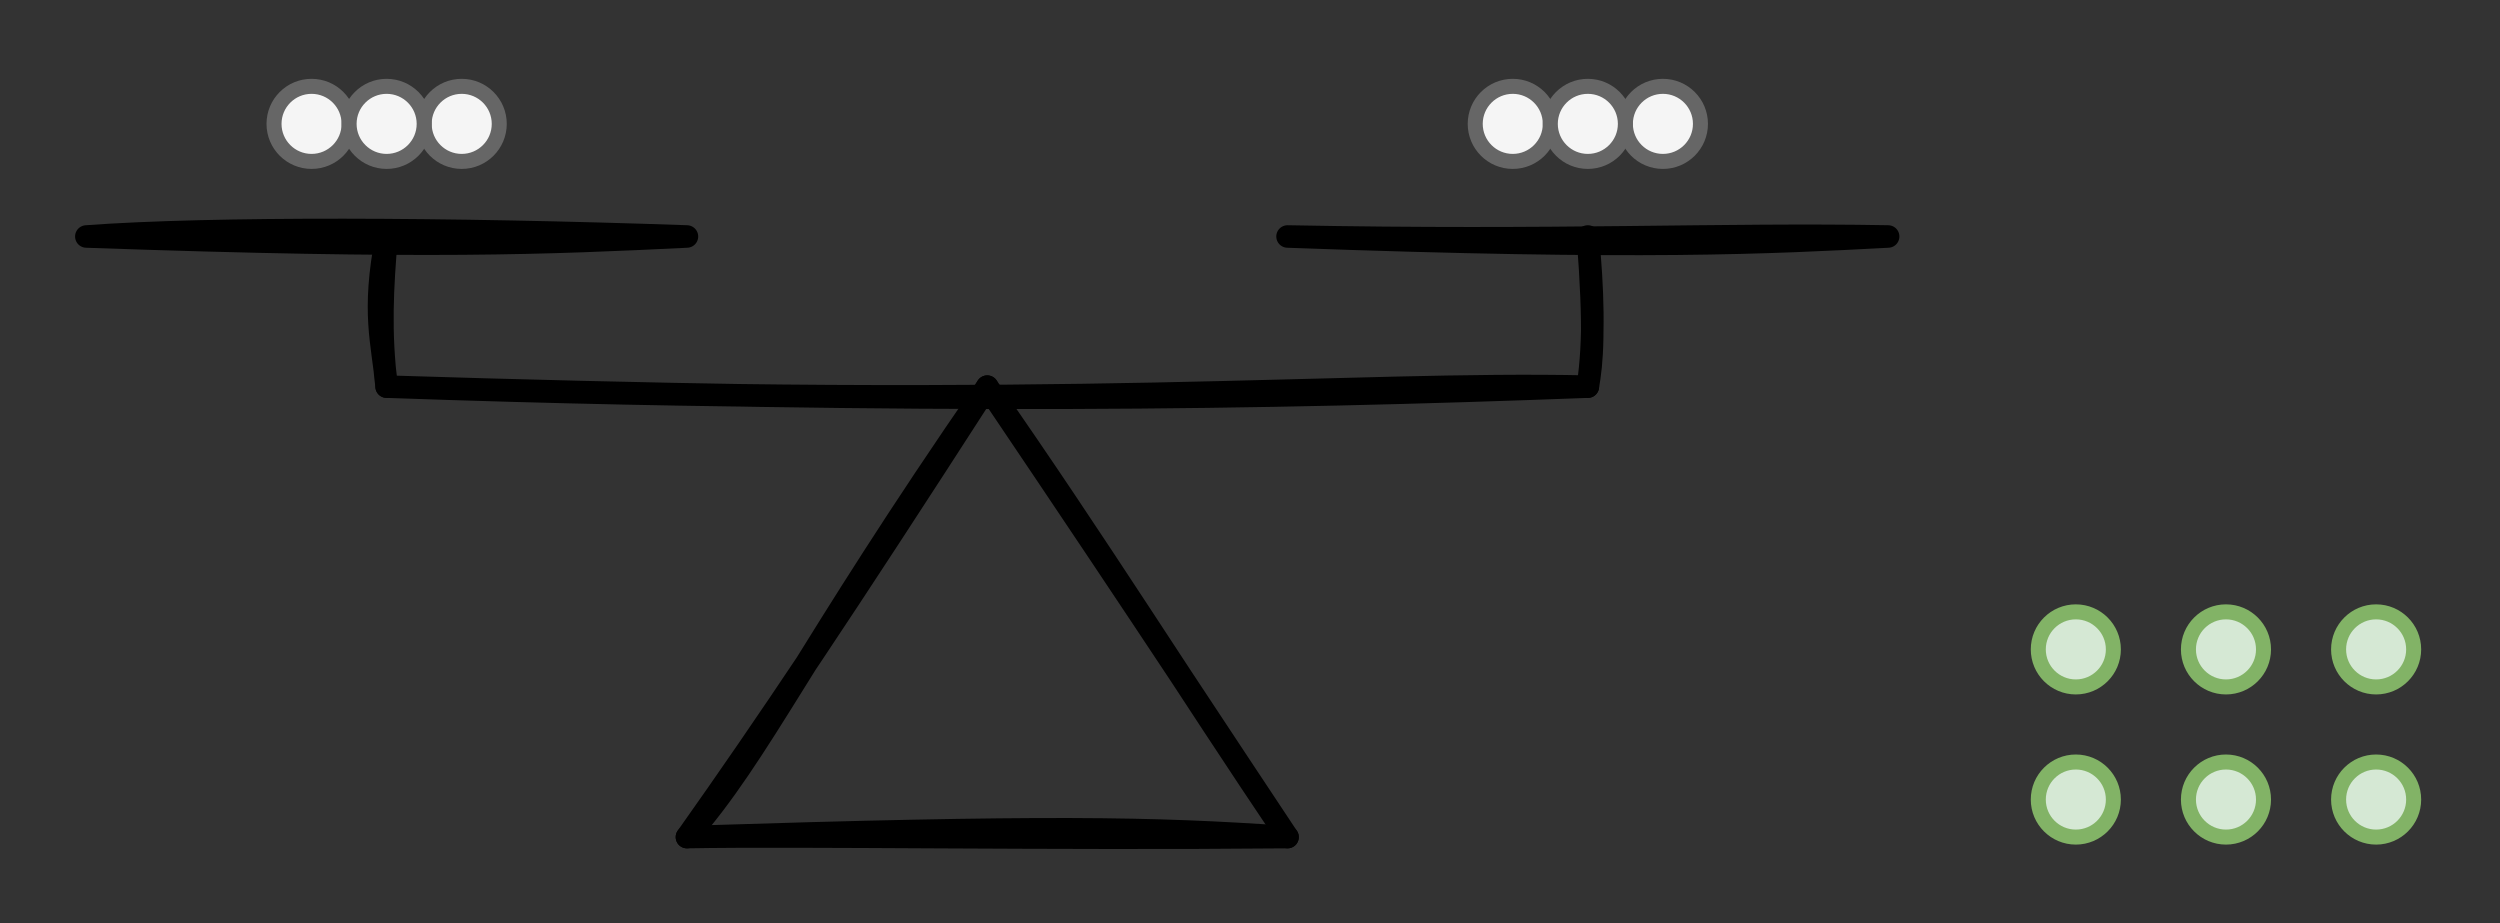 <svg host="65bd71144e" xmlns="http://www.w3.org/2000/svg" xmlns:xlink="http://www.w3.org/1999/xlink" version="1.1" width="333px" height="123px" viewBox="-0.5 -0.5 333 123" content="&lt;mxfile scale=&quot;1&quot; border=&quot;10&quot;&gt;&lt;diagram id=&quot;DRUBe7LxYFb4Wyea2mt2&quot; name=&quot;Page-1&quot;&gt;7ZpNj5swEIZ/Te7YBsIe2+x291KpUg49e7EDaB2MHOerv74m2Hyn8UoJbEMSKcIDHjPvMyZjYIYW68OrwFn8kxPKZtAhhxl6nkGIntRP3j4WbVe3I5GQwgIqwzL5Q7XR0dZtQuimcaDknMkkaxpDnqY0lA0bFoLvm4etOGuOmuGIdgzLELOu9XdCZFxYAziv7G80iWIzMvB1fGtsDtaRbGJM+L5mQi8ztBCcy2JrfVhQlitndCn6/TiztzwxQVNp08F1ix47zLY6OH1i8miijQTfZl3HeqwdFZIe+mTH78ZDFZnKB8rXVIqjOk73goEWQycD8HV7X2kLXW2La7qafljjjErXVcRqQwd9RgDvsgA0Jd/yrFGtlKfK+D2Wa+XwGajNzQeVYWwaUvCPMieQsnR1M5JT0kiyrjy18L2e6I1NUIZlsmumZp8keoRfPFGnUqrfEr+t6YZvRUh1n3oitdwA2PQDW34kFhGVHT8nPGXMdsT8iRMr58f/g2z+QHYVZBcm6xWJBRMnBp1/Tw5bYu5gc+zpQewqxEo/12dkIp0sowuz4bOT6gaEwMQJffqf6QYM4MQZdPLbuqLzbzcxkAUUxtQKPIexjxNJlxkO8z17gbMmILzJimX5KjlQUifmdIjB3GJWyfnuVcLYgjMuToOilZd/y261Pf7pk/fgqazZi09vIpxb055du7q+17iiAYOulimgJ1OAcz4pbJeunsXafYpIghGR2NxNmCCS+YhIbOriMZAQjwbE7UMSwHd0QnIF6b12yQWGk963KXfvWPpgROlt6tg7lt4fUXqb8vWOpW9fcNCA0n/VInWkC86Q0n/VYnSkC86Q0j+Kzj4kyBmv6PRtnlFNEAkcEYnNM6gJIgGDIVHN6sWG4hZU9W4IevkL&lt;/diagram&gt;&lt;/mxfile&gt;">
    <rect x="-0.5" y="-0.5" width="333" height="123" fill="#333333" stroke="none"/>
    <defs/>
    <g>
        <path d="M 91 111 M 91 111 C 100.89 99.78 106.52 86.4 131 51 M 91 111 C 101.79 95.75 111.41 81.39 131 51" fill="none" stroke="rgb(0, 0, 0)" stroke-width="3" stroke-linejoin="round" stroke-linecap="round" stroke-miterlimit="10" pointer-events="none"/>
        <path d="M 171 111 M 171 111 C 162.7 98.57 154.21 85.39 131 51 M 171 111 C 157.57 91.09 145.42 71.63 131 51" fill="none" stroke="rgb(0, 0, 0)" stroke-width="3" stroke-linejoin="round" stroke-linecap="round" stroke-miterlimit="10" pointer-events="none"/>
        <path d="M 171 111 M 171 111 C 152.94 109.75 138.8 109.48 91 111 M 171 111 C 139.55 111.3 106.11 110.72 91 111" fill="none" stroke="rgb(0, 0, 0)" stroke-width="3" stroke-linejoin="round" stroke-linecap="round" stroke-miterlimit="10" pointer-events="none"/>
        <path d="M 211 51 M 211 51 C 178.85 50.31 142.59 54.23 51 51 M 211 51 C 167.25 52.65 123.88 53.29 51 51" fill="none" stroke="rgb(0, 0, 0)" stroke-width="3" stroke-linejoin="round" stroke-linecap="round" stroke-miterlimit="10" pointer-events="none"/>
        <path d="M 211 51 M 211 51 C 211.55 47.78 211.99 43.67 211 31 M 211 51 C 211.95 44.68 211.64 37.66 211 31" fill="none" stroke="rgb(0, 0, 0)" stroke-width="3" stroke-linejoin="round" stroke-linecap="round" stroke-miterlimit="10" pointer-events="none"/>
        <path d="M 51 51 M 51 51 C 50.46 44.98 49.01 41.25 51 31 M 51 51 C 50.08 43.7 50.43 37.81 51 31" fill="none" stroke="rgb(0, 0, 0)" stroke-width="3" stroke-linejoin="round" stroke-linecap="round" stroke-miterlimit="10" pointer-events="none"/>
        <path d="M 91 31 M 91 31 C 72.37 31.9 56.78 32.61 11 31 M 91 31 C 59.47 29.9 27.42 29.78 11 31" fill="none" stroke="rgb(0, 0, 0)" stroke-width="3" stroke-linejoin="round" stroke-linecap="round" stroke-miterlimit="10" pointer-events="none"/>
        <path d="M 251 31 M 251 31 C 235.22 31.83 218.46 32.74 171 31 M 251 31 C 228.9 30.6 206.68 31.69 171 31" fill="none" stroke="rgb(0, 0, 0)" stroke-width="3" stroke-linejoin="round" stroke-linecap="round" stroke-miterlimit="10" pointer-events="none"/>
        <ellipse cx="201" cy="16" rx="5" ry="5" fill="#f5f5f5" stroke="#666666" stroke-width="2" pointer-events="none"/>
        <ellipse cx="221" cy="16" rx="5" ry="5" fill="#f5f5f5" stroke="#666666" stroke-width="2" pointer-events="none"/>
        <ellipse cx="211" cy="16" rx="5" ry="5" fill="#f5f5f5" stroke="#666666" stroke-width="2" pointer-events="none"/>
        <ellipse cx="276" cy="86" rx="5" ry="5" fill="#d5e8d4" stroke="#82b366" stroke-width="2" pointer-events="none"/>
        <ellipse cx="316" cy="86" rx="5" ry="5" fill="#d5e8d4" stroke="#82b366" stroke-width="2" pointer-events="none"/>
        <ellipse cx="296" cy="86" rx="5" ry="5" fill="#d5e8d4" stroke="#82b366" stroke-width="2" pointer-events="none"/>
        <ellipse cx="276" cy="106" rx="5" ry="5" fill="#d5e8d4" stroke="#82b366" stroke-width="2" pointer-events="none"/>
        <ellipse cx="316" cy="106" rx="5" ry="5" fill="#d5e8d4" stroke="#82b366" stroke-width="2" pointer-events="none"/>
        <ellipse cx="296" cy="106" rx="5" ry="5" fill="#d5e8d4" stroke="#82b366" stroke-width="2" pointer-events="none"/>
        <ellipse cx="41" cy="16" rx="5" ry="5" fill="#f5f5f5" stroke="#666666" stroke-width="2" pointer-events="none"/>
        <ellipse cx="61" cy="16" rx="5" ry="5" fill="#f5f5f5" stroke="#666666" stroke-width="2" pointer-events="none"/>
        <ellipse cx="51" cy="16" rx="5" ry="5" fill="#f5f5f5" stroke="#666666" stroke-width="2" pointer-events="none"/>
    </g>
</svg>
